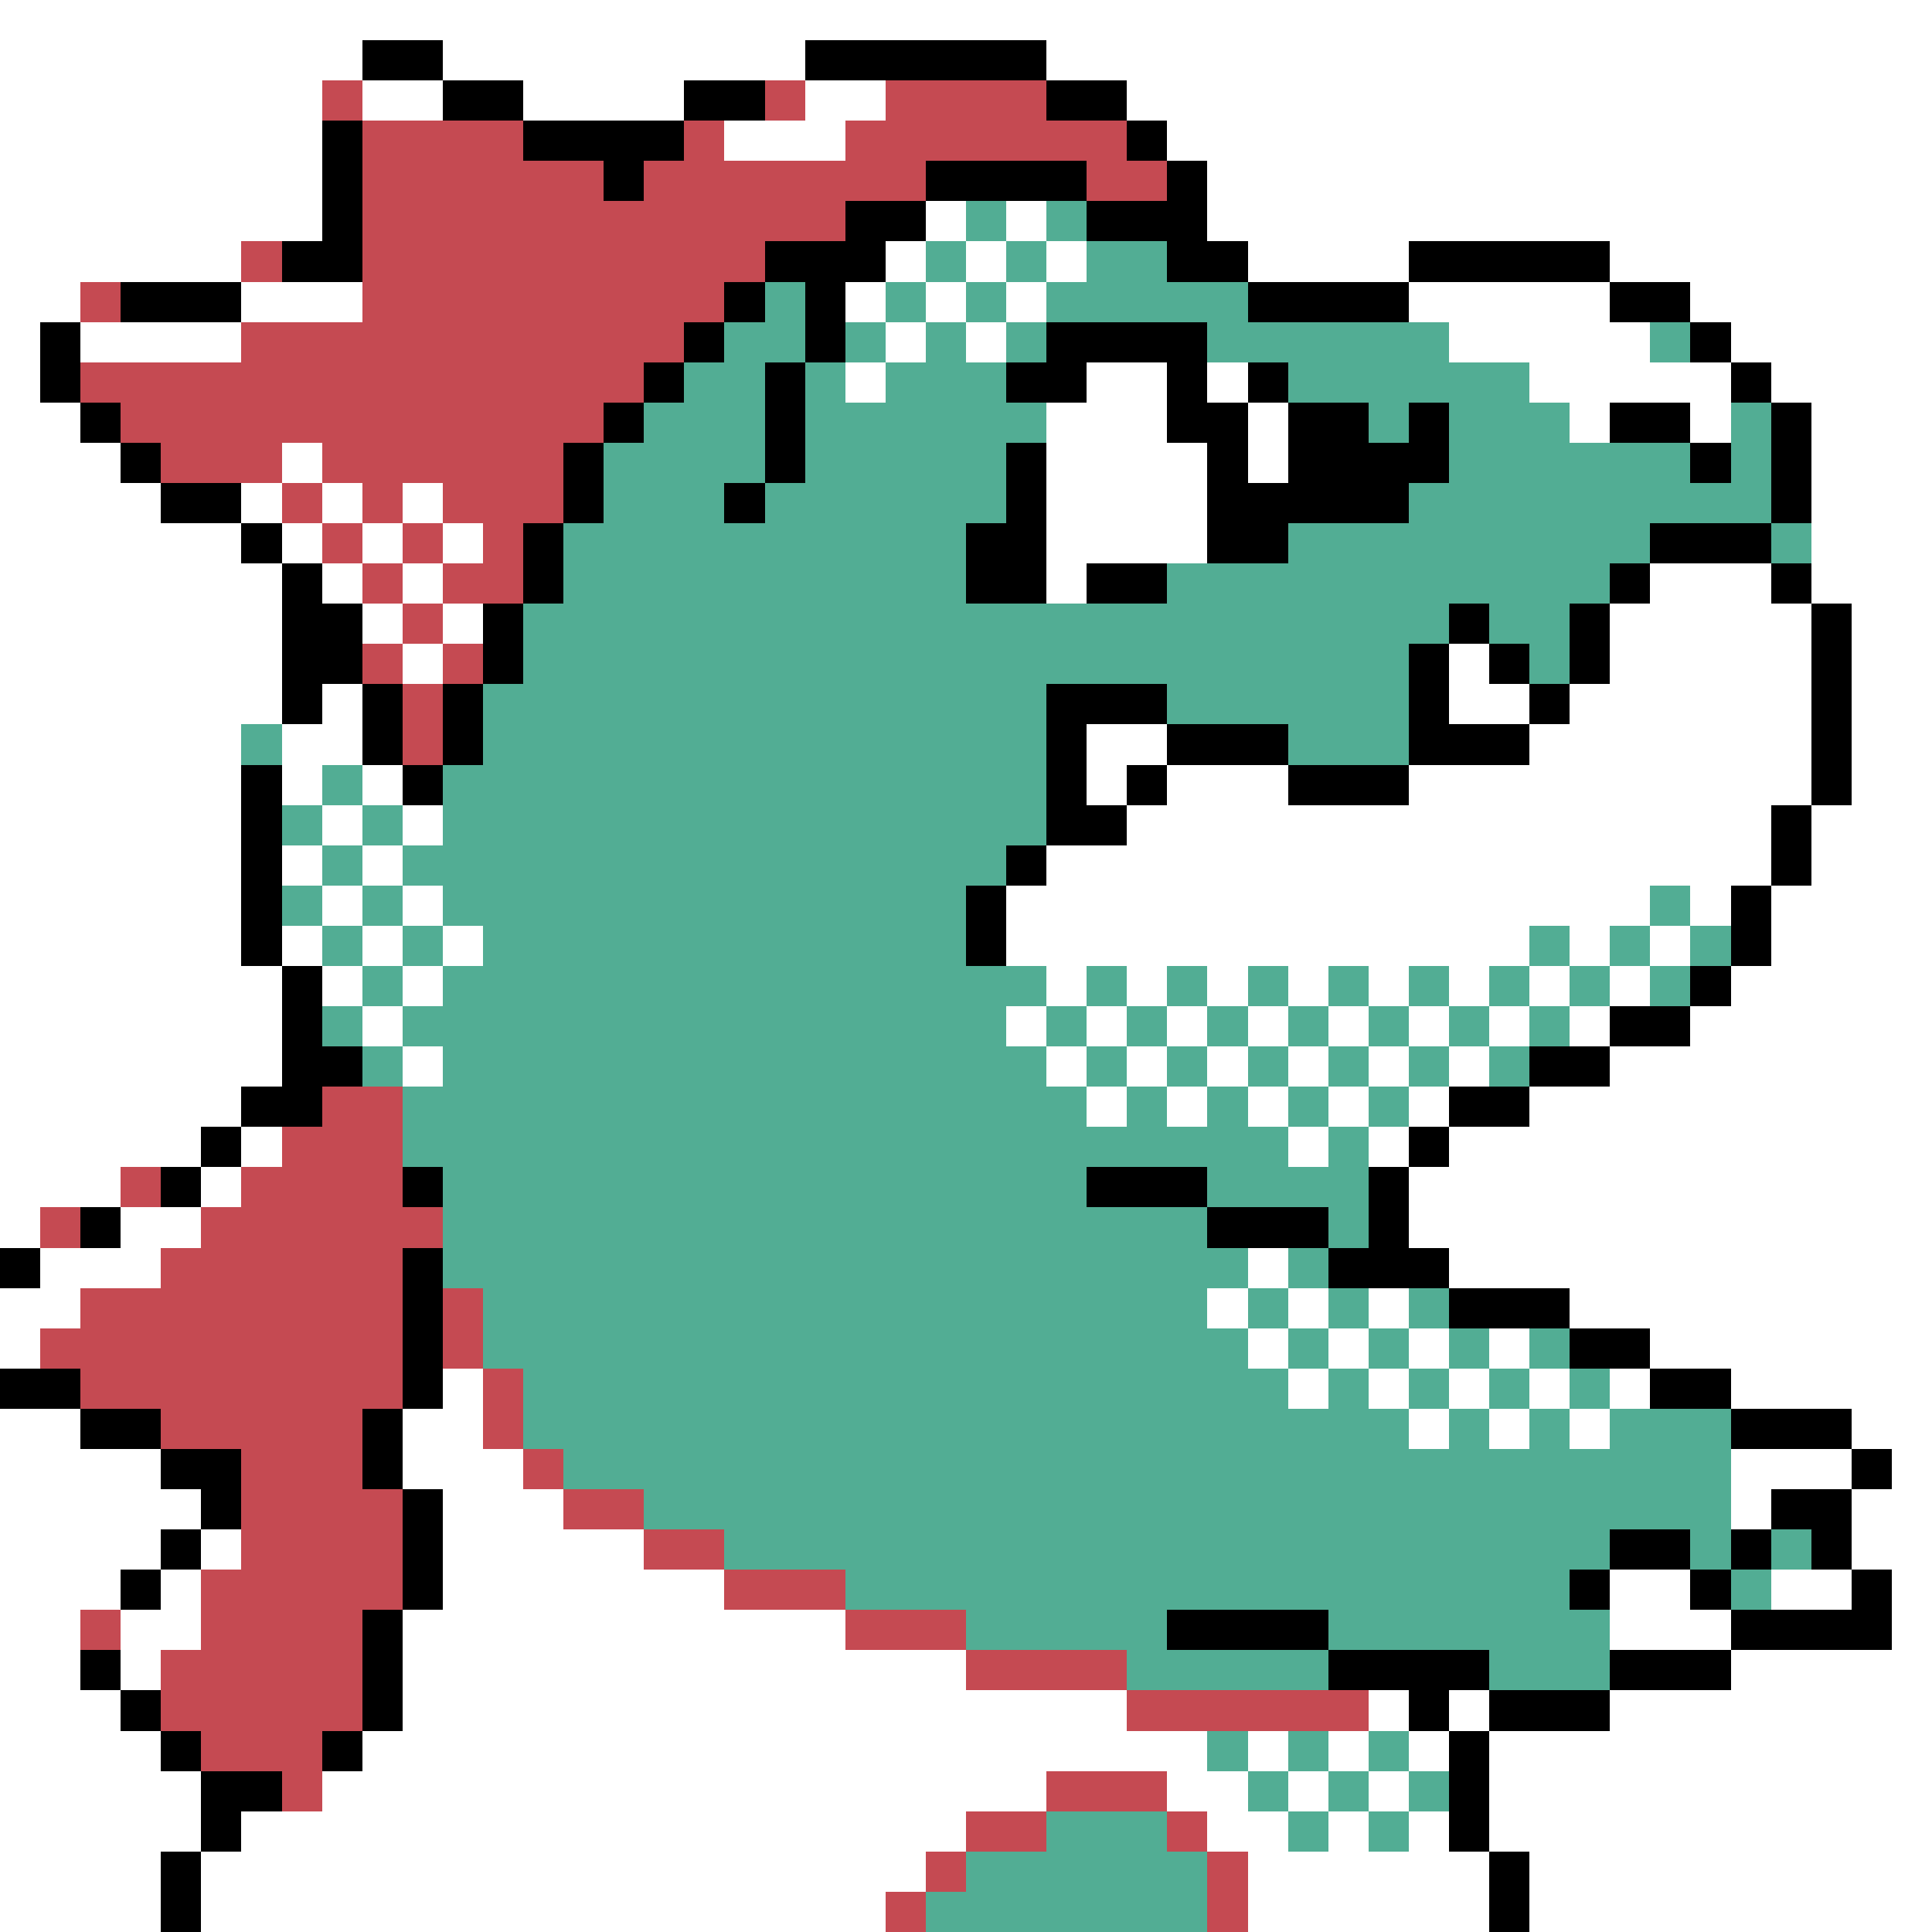 <svg xmlns="http://www.w3.org/2000/svg" viewBox="0 -0.5 48 48" shape-rendering="crispEdges">
<rect x="0" y="-0.5" width="48" height="48" fill="#333333" stroke="none"/>
<path stroke="#ffffff" d="M0 0h48M0 1h9M11 1h9M26 1h22M0 2h8M9 2h2M13 2h4M20 2h2M28 2h20M0 3h8M18 3h3M29 3h19M0 4h8M30 4h18M0 5h8M23 5h1M25 5h1M30 5h18M0 6h6M22 6h1M24 6h1M26 6h1M31 6h4M40 6h8M0 7h2M6 7h3M21 7h1M23 7h1M25 7h1M35 7h5M42 7h6M0 8h1M2 8h4M22 8h1M24 8h1M36 8h5M43 8h5M0 9h1M21 9h1M27 9h2M30 9h1M38 9h5M44 9h4M0 10h2M26 10h3M31 10h1M39 10h1M42 10h1M45 10h3M0 11h3M7 11h1M26 11h4M31 11h1M45 11h3M0 12h4M6 12h1M8 12h1M10 12h1M26 12h4M45 12h3M0 13h6M7 13h1M9 13h1M11 13h1M26 13h4M45 13h3M0 14h7M8 14h1M10 14h1M26 14h1M41 14h3M45 14h3M0 15h7M9 15h1M11 15h1M40 15h5M46 15h2M0 16h7M10 16h1M36 16h1M40 16h5M46 16h2M0 17h7M8 17h1M36 17h2M39 17h6M46 17h2M0 18h6M7 18h2M27 18h2M38 18h7M46 18h2M0 19h6M7 19h1M9 19h1M27 19h1M29 19h3M35 19h10M46 19h2M0 20h6M8 20h1M10 20h1M28 20h16M45 20h3M0 21h6M7 21h1M9 21h1M26 21h18M45 21h3M0 22h6M8 22h1M10 22h1M25 22h16M42 22h1M44 22h4M0 23h6M7 23h1M9 23h1M11 23h1M25 23h13M39 23h1M41 23h1M44 23h4M0 24h7M8 24h1M10 24h1M26 24h1M28 24h1M30 24h1M32 24h1M34 24h1M36 24h1M38 24h1M40 24h1M43 24h5M0 25h7M9 25h1M25 25h1M27 25h1M29 25h1M31 25h1M33 25h1M35 25h1M37 25h1M39 25h1M42 25h6M0 26h7M10 26h1M26 26h1M28 26h1M30 26h1M32 26h1M34 26h1M36 26h1M40 26h8M0 27h6M27 27h1M29 27h1M31 27h1M33 27h1M35 27h1M38 27h10M0 28h5M6 28h1M32 28h1M34 28h1M36 28h12M0 29h3M5 29h1M35 29h13M0 30h1M3 30h2M35 30h13M1 31h3M31 31h1M36 31h12M0 32h2M30 32h1M32 32h1M34 32h1M39 32h9M0 33h1M31 33h1M33 33h1M35 33h1M37 33h1M41 33h7M11 34h1M32 34h1M34 34h1M36 34h1M38 34h1M40 34h1M43 34h5M0 35h2M10 35h2M35 35h1M37 35h1M39 35h1M46 35h2M0 36h4M10 36h3M43 36h3M47 36h1M0 37h5M11 37h3M43 37h1M46 37h2M0 38h4M5 38h1M11 38h5M46 38h2M0 39h3M4 39h1M11 39h7M40 39h2M44 39h2M47 39h1M0 40h2M3 40h2M10 40h11M40 40h3M47 40h1M0 41h2M3 41h1M10 41h14M43 41h5M0 42h3M10 42h18M34 42h1M36 42h1M40 42h8M0 43h4M9 43h21M31 43h1M33 43h1M35 43h1M37 43h11M0 44h5M8 44h18M29 44h2M32 44h1M34 44h1M37 44h11M0 45h5M6 45h18M30 45h2M33 45h1M35 45h1M37 45h11M0 46h4M5 46h18M31 46h6M38 46h10M0 47h4M5 47h17M31 47h6M38 47h10" />
<path stroke="#000000" d="M9 1h2M20 1h6M11 2h2M17 2h2M26 2h2M8 3h1M13 3h4M28 3h1M8 4h1M15 4h1M23 4h4M29 4h1M8 5h1M21 5h2M27 5h3M7 6h2M19 6h3M29 6h2M35 6h5M3 7h3M18 7h1M20 7h1M31 7h4M40 7h2M1 8h1M17 8h1M20 8h1M26 8h4M42 8h1M1 9h1M16 9h1M19 9h1M25 9h2M29 9h1M31 9h1M43 9h1M2 10h1M15 10h1M19 10h1M29 10h2M32 10h2M35 10h1M40 10h2M44 10h1M3 11h1M14 11h1M19 11h1M25 11h1M30 11h1M32 11h4M42 11h1M44 11h1M4 12h2M14 12h1M18 12h1M25 12h1M30 12h5M44 12h1M6 13h1M13 13h1M24 13h2M30 13h2M41 13h3M7 14h1M13 14h1M24 14h2M27 14h2M40 14h1M44 14h1M7 15h2M12 15h1M36 15h1M39 15h1M45 15h1M7 16h2M12 16h1M35 16h1M37 16h1M39 16h1M45 16h1M7 17h1M9 17h1M11 17h1M26 17h3M35 17h1M38 17h1M45 17h1M9 18h1M11 18h1M26 18h1M29 18h3M35 18h3M45 18h1M6 19h1M10 19h1M26 19h1M28 19h1M32 19h3M45 19h1M6 20h1M26 20h2M44 20h1M6 21h1M25 21h1M44 21h1M6 22h1M24 22h1M43 22h1M6 23h1M24 23h1M43 23h1M7 24h1M42 24h1M7 25h1M40 25h2M7 26h2M38 26h2M6 27h2M36 27h2M5 28h1M35 28h1M4 29h1M10 29h1M27 29h3M34 29h1M2 30h1M30 30h3M34 30h1M0 31h1M10 31h1M33 31h3M10 32h1M36 32h3M10 33h1M39 33h2M0 34h2M10 34h1M41 34h2M2 35h2M9 35h1M43 35h3M4 36h2M9 36h1M46 36h1M5 37h1M10 37h1M44 37h2M4 38h1M10 38h1M40 38h2M43 38h1M45 38h1M3 39h1M10 39h1M39 39h1M42 39h1M46 39h1M9 40h1M29 40h4M43 40h4M2 41h1M9 41h1M33 41h4M40 41h3M3 42h1M9 42h1M35 42h1M37 42h3M4 43h1M8 43h1M36 43h1M5 44h2M36 44h1M5 45h1M36 45h1M4 46h1M37 46h1M4 47h1M37 47h1" />
<path stroke="#c54a52" d="M8 2h1M19 2h1M22 2h4M9 3h4M17 3h1M21 3h7M9 4h6M16 4h7M27 4h2M9 5h12M6 6h1M9 6h10M2 7h1M9 7h9M6 8h11M2 9h14M3 10h12M4 11h3M8 11h6M7 12h1M9 12h1M11 12h3M8 13h1M10 13h1M12 13h1M9 14h1M11 14h2M10 15h1M9 16h1M11 16h1M10 17h1M10 18h1M8 27h2M7 28h3M3 29h1M6 29h4M1 30h1M5 30h6M4 31h6M2 32h8M11 32h1M1 33h9M11 33h1M2 34h8M12 34h1M4 35h5M12 35h1M6 36h3M13 36h1M6 37h4M14 37h2M6 38h4M16 38h2M5 39h5M18 39h3M2 40h1M5 40h4M21 40h3M4 41h5M24 41h4M4 42h5M28 42h6M5 43h3M7 44h1M26 44h3M24 45h2M29 45h1M23 46h1M30 46h1M22 47h1M30 47h1" />
<path stroke="#52ad94" d="M24 5h1M26 5h1M23 6h1M25 6h1M27 6h2M19 7h1M22 7h1M24 7h1M26 7h5M18 8h2M21 8h1M23 8h1M25 8h1M30 8h6M41 8h1M17 9h2M20 9h1M22 9h3M32 9h6M16 10h3M20 10h6M34 10h1M36 10h3M43 10h1M15 11h4M20 11h5M36 11h6M43 11h1M15 12h3M19 12h6M35 12h9M14 13h10M32 13h9M44 13h1M14 14h10M29 14h11M13 15h23M37 15h2M13 16h22M38 16h1M12 17h14M29 17h6M6 18h1M12 18h14M32 18h3M8 19h1M11 19h15M7 20h1M9 20h1M11 20h15M8 21h1M10 21h15M7 22h1M9 22h1M11 22h13M41 22h1M8 23h1M10 23h1M12 23h12M38 23h1M40 23h1M42 23h1M9 24h1M11 24h15M27 24h1M29 24h1M31 24h1M33 24h1M35 24h1M37 24h1M39 24h1M41 24h1M8 25h1M10 25h15M26 25h1M28 25h1M30 25h1M32 25h1M34 25h1M36 25h1M38 25h1M9 26h1M11 26h15M27 26h1M29 26h1M31 26h1M33 26h1M35 26h1M37 26h1M10 27h17M28 27h1M30 27h1M32 27h1M34 27h1M10 28h22M33 28h1M11 29h16M30 29h4M11 30h19M33 30h1M11 31h20M32 31h1M12 32h18M31 32h1M33 32h1M35 32h1M12 33h19M32 33h1M34 33h1M36 33h1M38 33h1M13 34h19M33 34h1M35 34h1M37 34h1M39 34h1M13 35h22M36 35h1M38 35h1M40 35h3M14 36h29M16 37h27M18 38h22M42 38h1M44 38h1M21 39h18M43 39h1M24 40h5M33 40h7M28 41h5M37 41h3M30 43h1M32 43h1M34 43h1M31 44h1M33 44h1M35 44h1M26 45h3M32 45h1M34 45h1M24 46h6M23 47h7" />
</svg>